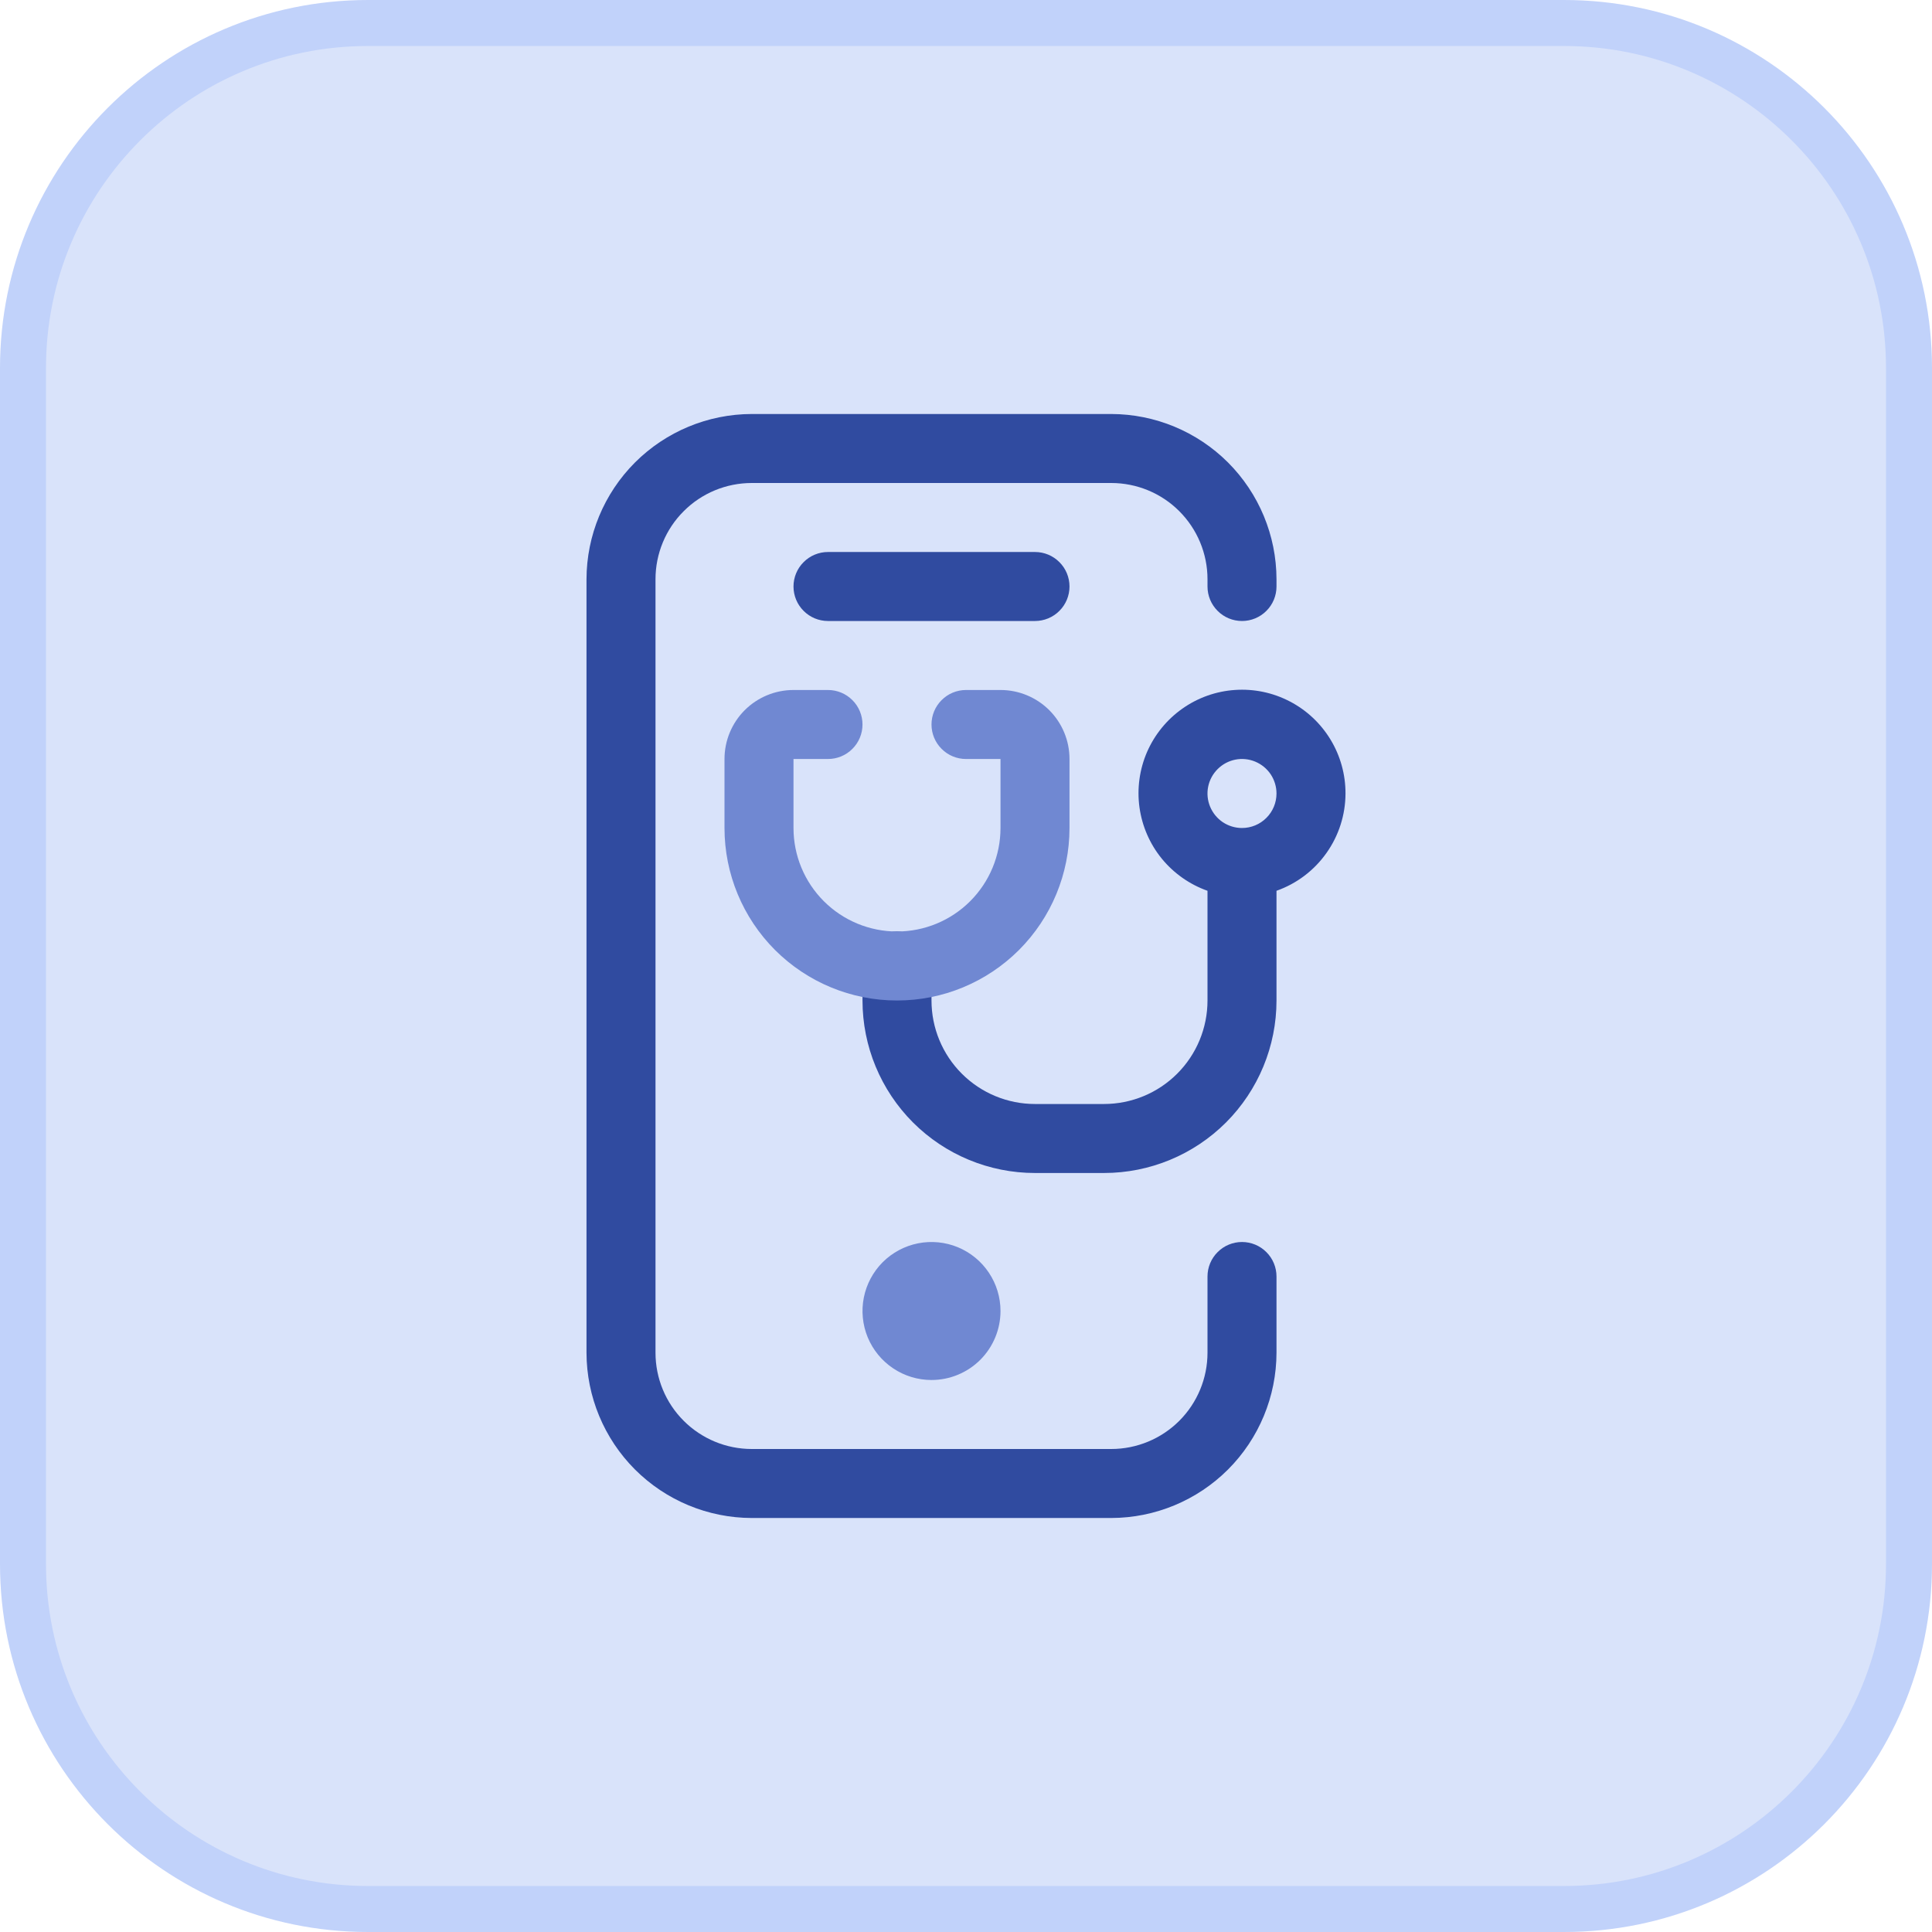 <svg width="42" height="42" viewBox="0 0 42 42" fill="none" xmlns="http://www.w3.org/2000/svg">
<path d="M0.5 8C0.5 3.858 3.858 0.5 8 0.5H34C38.142 0.5 41.5 3.858 41.5 8V34C41.5 38.142 38.142 41.5 34 41.5H8C3.858 41.5 0.5 38.142 0.5 34V8Z" fill="#D9E3FA"/>
<path d="M0.5 8C0.5 3.858 3.858 0.5 8 0.5H34C38.142 0.5 41.5 3.858 41.5 8V34C41.5 38.142 38.142 41.5 34 41.5H8C3.858 41.5 0.5 38.142 0.5 34V8Z" stroke="#C1D2FA"/>
<path d="M24.157 33H16.343C15.39 32.998 14.478 32.619 13.804 31.946C13.131 31.272 12.752 30.36 12.75 29.407V12.592C12.752 11.64 13.131 10.728 13.804 10.054C14.478 9.381 15.39 9.002 16.343 9L24.157 9C25.11 9.002 26.022 9.381 26.696 10.054C27.369 10.728 27.748 11.64 27.75 12.592V12.75C27.75 12.949 27.671 13.14 27.53 13.28C27.39 13.421 27.199 13.5 27 13.5C26.801 13.5 26.61 13.421 26.47 13.28C26.329 13.14 26.25 12.949 26.25 12.75V12.592C26.25 12.037 26.029 11.505 25.637 11.113C25.245 10.72 24.712 10.5 24.157 10.5H16.343C15.787 10.5 15.255 10.72 14.863 11.113C14.47 11.505 14.25 12.037 14.25 12.592V29.407C14.25 29.962 14.47 30.495 14.863 30.887C15.255 31.279 15.787 31.5 16.343 31.5H24.157C24.712 31.5 25.245 31.279 25.637 30.887C26.029 30.495 26.25 29.962 26.25 29.407V27.75C26.25 27.551 26.329 27.36 26.47 27.22C26.61 27.079 26.801 27 27 27C27.199 27 27.39 27.079 27.53 27.22C27.671 27.36 27.75 27.551 27.75 27.75V29.407C27.748 30.36 27.369 31.272 26.696 31.946C26.022 32.619 25.11 32.998 24.157 33Z" fill="#304BA0"/>
<path d="M20.25 30C19.953 30 19.663 29.912 19.417 29.747C19.17 29.582 18.978 29.348 18.864 29.074C18.751 28.8 18.721 28.498 18.779 28.207C18.837 27.916 18.98 27.649 19.189 27.439C19.399 27.23 19.666 27.087 19.957 27.029C20.248 26.971 20.55 27.001 20.824 27.114C21.098 27.228 21.332 27.42 21.497 27.667C21.662 27.913 21.75 28.203 21.75 28.5C21.75 28.898 21.592 29.279 21.311 29.561C21.029 29.842 20.648 30 20.25 30Z" fill="#7088D2"/>
<path d="M22.5 13.5H18C17.801 13.5 17.61 13.421 17.47 13.28C17.329 13.14 17.25 12.949 17.25 12.75C17.25 12.551 17.329 12.36 17.47 12.22C17.61 12.079 17.801 12 18 12H22.5C22.699 12 22.89 12.079 23.03 12.22C23.171 12.36 23.25 12.551 23.25 12.75C23.25 12.949 23.171 13.14 23.03 13.28C22.89 13.421 22.699 13.5 22.5 13.5Z" fill="#304BA0"/>
<path d="M29.25 17.25C29.251 16.837 29.139 16.432 28.925 16.079C28.711 15.726 28.405 15.438 28.038 15.248C27.672 15.057 27.261 14.971 26.849 14.999C26.437 15.026 26.041 15.167 25.704 15.405C25.366 15.643 25.101 15.969 24.936 16.347C24.772 16.726 24.715 17.142 24.771 17.551C24.828 17.96 24.995 18.346 25.256 18.666C25.517 18.985 25.861 19.227 26.25 19.365V21.75C26.25 22.347 26.013 22.919 25.591 23.341C25.169 23.763 24.597 24 24 24H22.5C21.903 24 21.331 23.763 20.909 23.341C20.487 22.919 20.25 22.347 20.25 21.75V21C20.25 20.801 20.171 20.61 20.03 20.47C19.89 20.329 19.699 20.25 19.5 20.25C19.301 20.25 19.11 20.329 18.97 20.47C18.829 20.61 18.75 20.801 18.75 21V21.75C18.75 22.744 19.145 23.698 19.848 24.402C20.552 25.105 21.505 25.5 22.5 25.5H24C24.995 25.5 25.948 25.105 26.652 24.402C27.355 23.698 27.75 22.744 27.75 21.75V19.365C28.188 19.21 28.567 18.924 28.835 18.545C29.104 18.167 29.249 17.714 29.25 17.25ZM27 18C26.852 18 26.707 17.956 26.583 17.874C26.46 17.791 26.364 17.674 26.307 17.537C26.25 17.4 26.235 17.249 26.264 17.104C26.293 16.958 26.365 16.825 26.47 16.72C26.575 16.615 26.708 16.543 26.854 16.514C26.999 16.485 27.15 16.5 27.287 16.557C27.424 16.614 27.541 16.71 27.624 16.833C27.706 16.957 27.75 17.102 27.75 17.25C27.75 17.449 27.671 17.64 27.53 17.78C27.39 17.921 27.199 18 27 18Z" fill="#304BA0"/>
<path d="M19.5 21.75C18.505 21.75 17.552 21.355 16.848 20.652C16.145 19.948 15.75 18.995 15.75 18V16.5C15.75 16.102 15.908 15.721 16.189 15.439C16.471 15.158 16.852 15 17.25 15H18C18.199 15 18.39 15.079 18.53 15.22C18.671 15.36 18.75 15.551 18.75 15.75C18.75 15.949 18.671 16.14 18.53 16.28C18.39 16.421 18.199 16.5 18 16.5H17.25V18C17.25 18.597 17.487 19.169 17.909 19.591C18.331 20.013 18.903 20.25 19.5 20.25C20.097 20.25 20.669 20.013 21.091 19.591C21.513 19.169 21.75 18.597 21.75 18V16.5H21C20.801 16.5 20.61 16.421 20.47 16.28C20.329 16.14 20.25 15.949 20.25 15.75C20.25 15.551 20.329 15.36 20.47 15.22C20.61 15.079 20.801 15 21 15H21.75C22.148 15 22.529 15.158 22.811 15.439C23.092 15.721 23.25 16.102 23.25 16.5V18C23.25 18.995 22.855 19.948 22.152 20.652C21.448 21.355 20.495 21.75 19.5 21.75Z" fill="#7088D2"/>
</svg>
